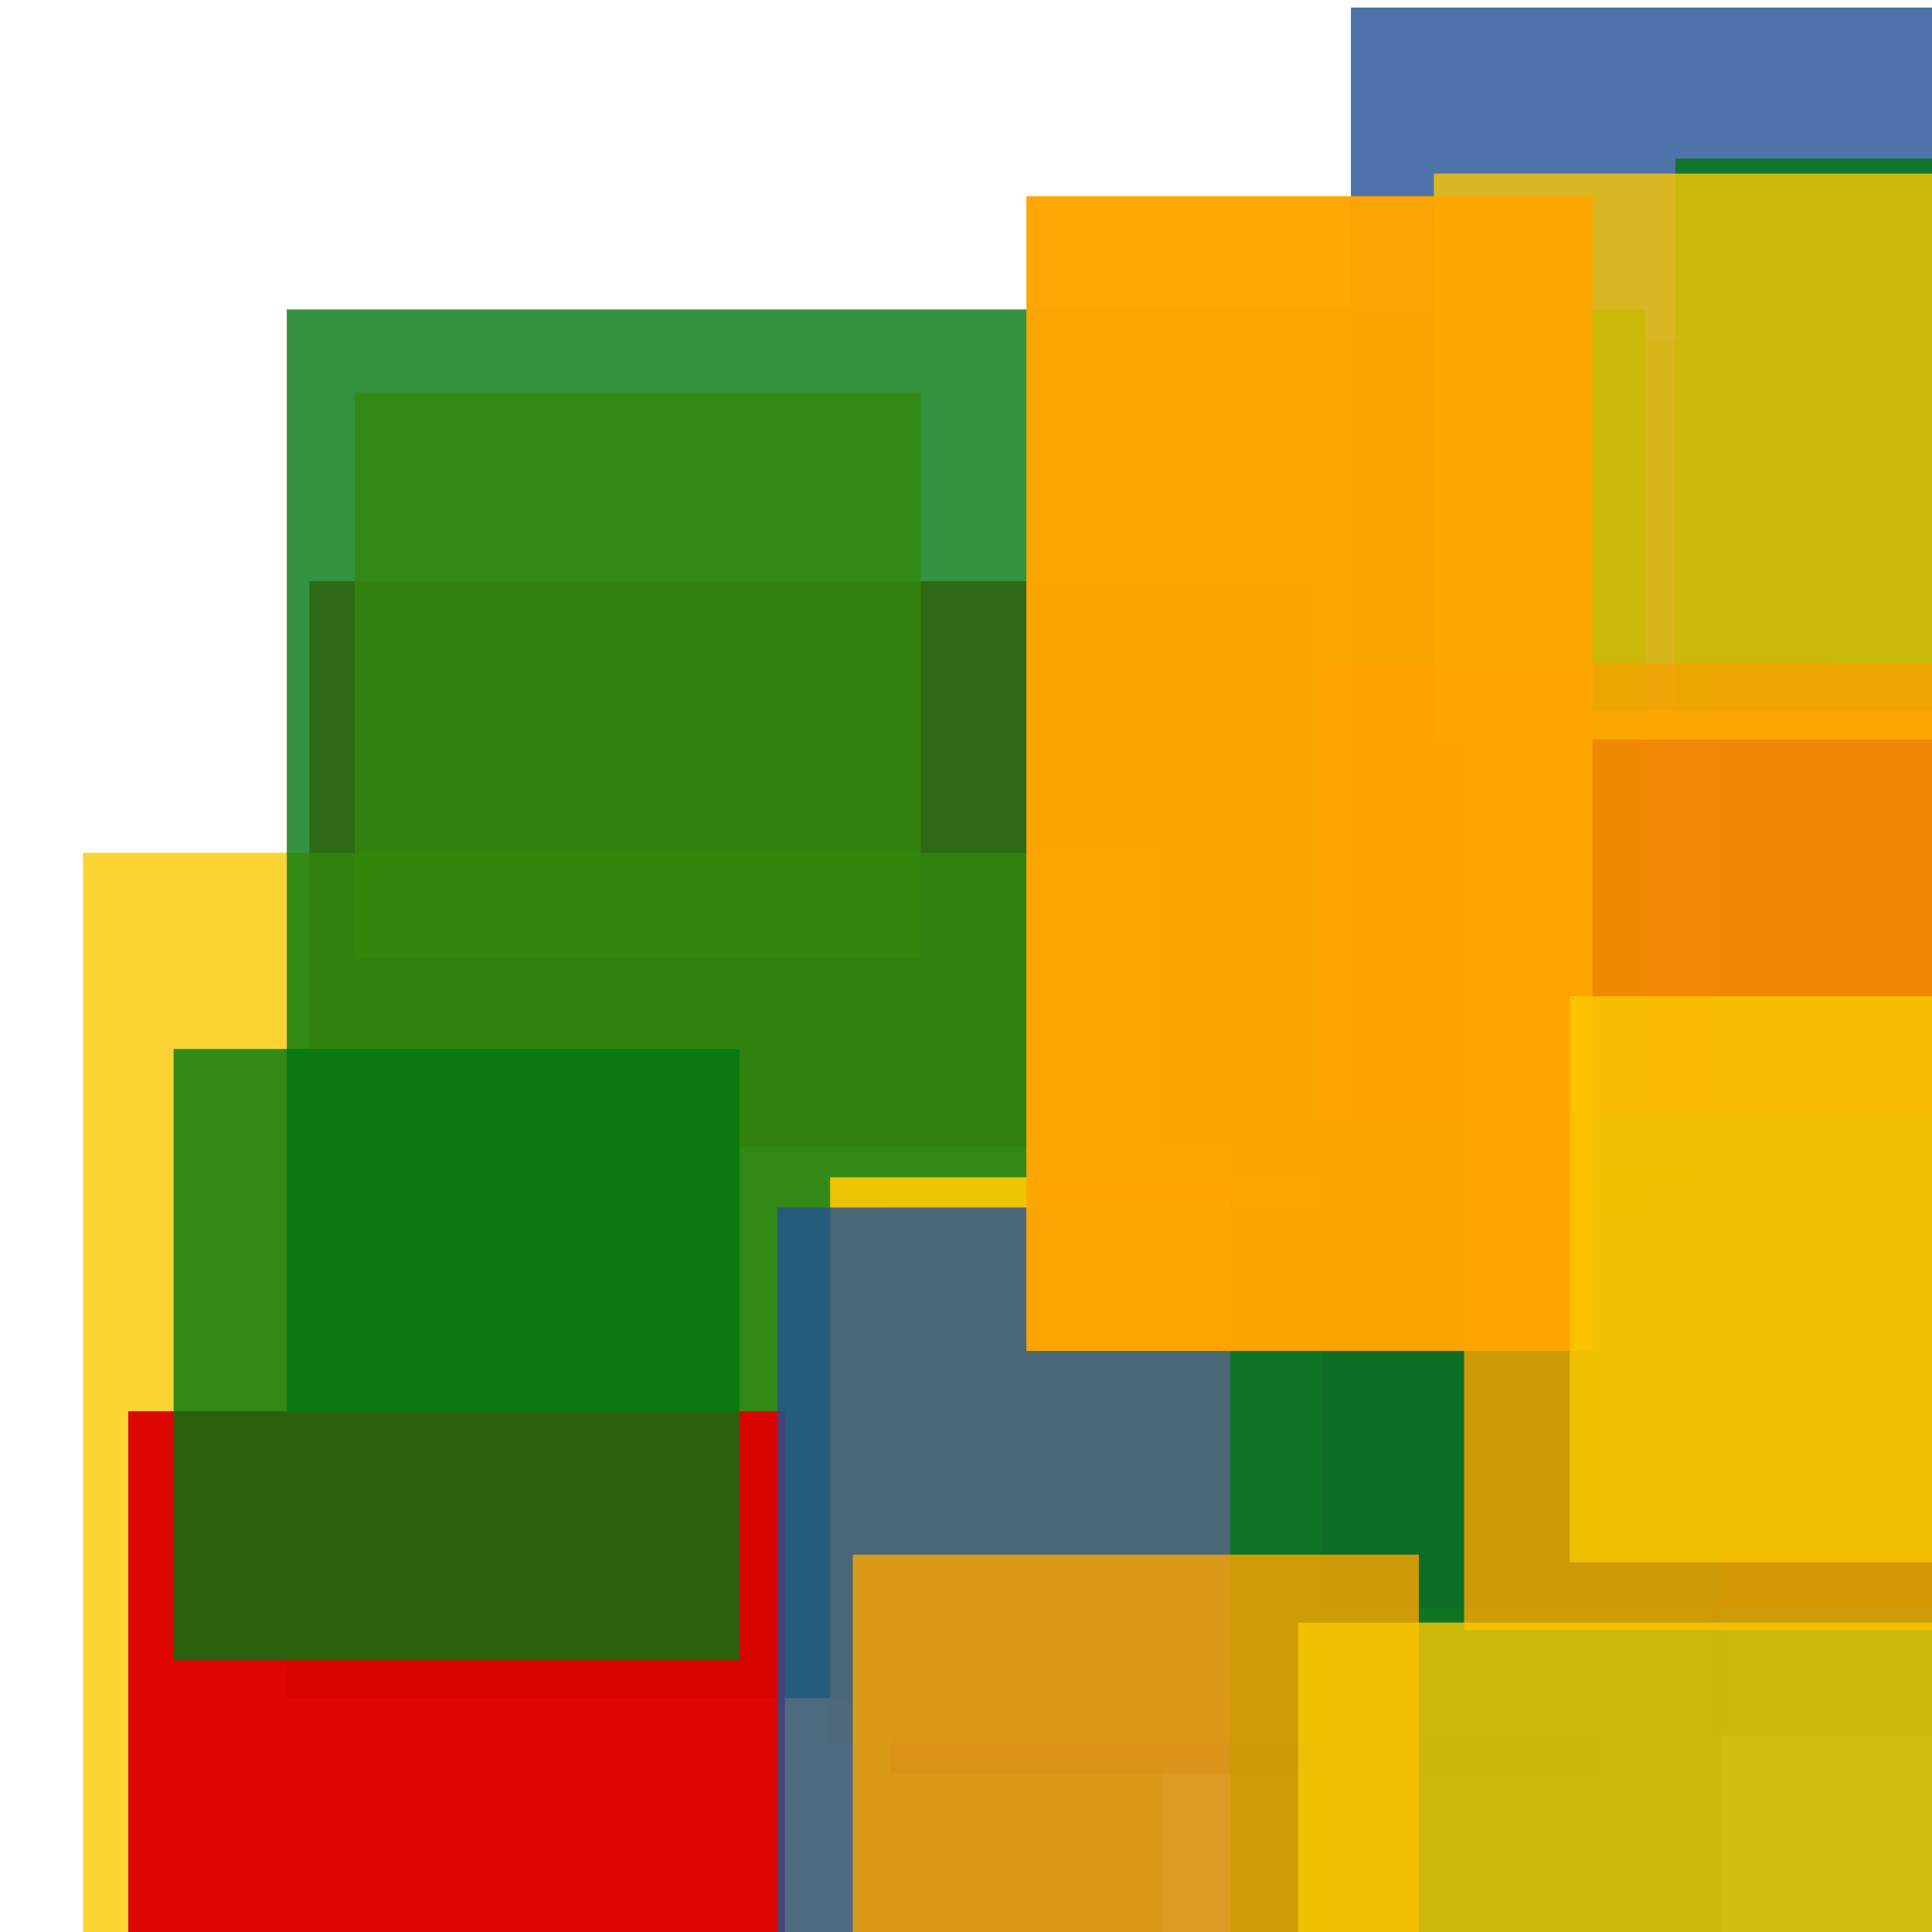 <svg width='256' height='256'><rect x='0' y='0' width='256' height='256' fill='white'/><rect x='162' y='45' width='81' height='88' opacity='0.80' fill='#ffa500'/><rect x='227' y='88' width='75' height='142' opacity='0.80' fill='#225095'/><rect x='41' y='77' width='133' height='75' opacity='0.80' fill='#dd0100'/><rect x='47' y='52' width='75' height='75' opacity='0.80' fill='#fac901'/><rect x='11' y='113' width='143' height='199' opacity='0.80' fill='#fac901'/><rect x='179' y='1' width='94' height='156' opacity='0.80' fill='#225095'/><rect x='118' y='160' width='94' height='75' opacity='0.80' fill='#dd0100'/><rect x='38' y='41' width='180' height='184' opacity='0.80' fill='#00770F'/><rect x='222' y='21' width='143' height='75' opacity='0.80' fill='#00770F'/><rect x='110' y='156' width='116' height='75' opacity='0.93' fill='#fac901'/><rect x='175' y='88' width='113' height='125' opacity='0.80' fill='#dd0100'/><rect x='17' y='187' width='87' height='75' opacity='0.97' fill='#dd0100'/><rect x='103' y='160' width='125' height='185' opacity='0.80' fill='#225095'/><rect x='163' y='148' width='151' height='111' opacity='0.80' fill='#00770F'/><rect x='190' y='23' width='161' height='75' opacity='0.80' fill='#fac901'/><rect x='113' y='206' width='75' height='143' opacity='0.80' fill='#ffa500'/><rect x='136' y='26' width='75' height='153' opacity='0.98' fill='#ffa500'/><rect x='194' y='94' width='108' height='122' opacity='0.80' fill='#ffa500'/><rect x='172' y='215' width='89' height='75' opacity='0.80' fill='#fac901'/><rect x='23' y='139' width='75' height='81' opacity='0.80' fill='#00770F'/><rect x='208' y='132' width='146' height='75' opacity='0.80' fill='#fac901'/></svg>